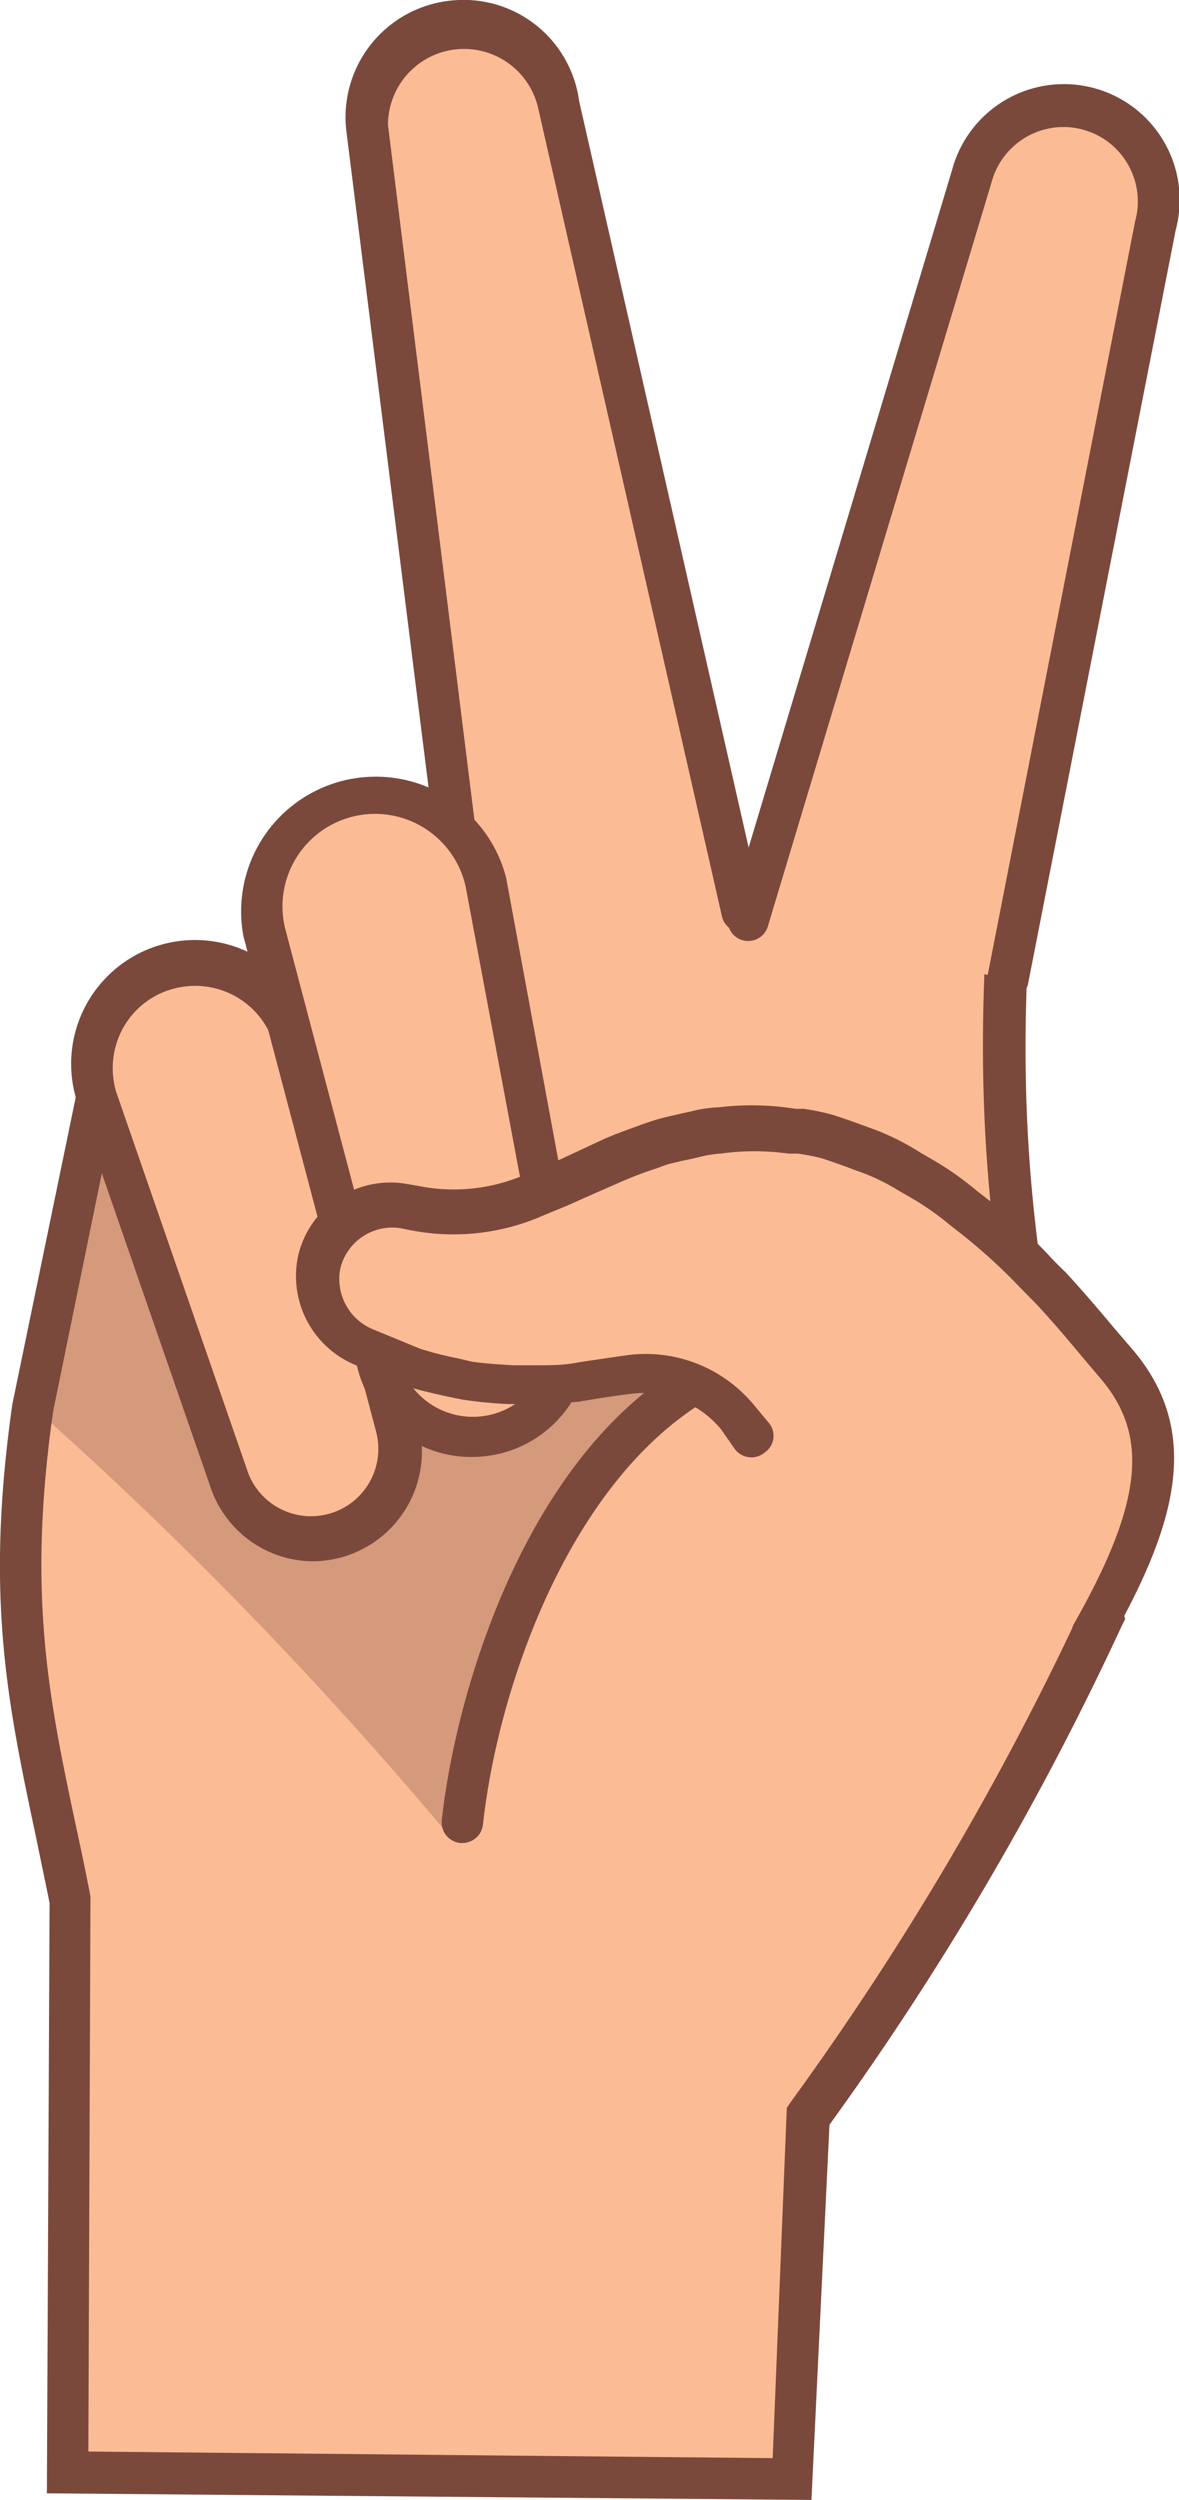 <svg id="Layer_1" data-name="Layer 1" xmlns="http://www.w3.org/2000/svg" viewBox="0 0 39.23 83.15"><defs><style>.cls-1{fill:#fbbc95;}.cls-2{fill:#7b483c;}.cls-3{opacity:0.3;}</style></defs><path class="cls-1" d="M2.25,83.29l24.13.23.48-12.1a99.26,99.26,0,0,0,9.78-16.63c-2.43-7.85-3.82-14.77-3-24.21-2-1.71-13.44-.18-30.43,7L1.1,47.86c-1,7.31.13,10.86,1.24,16.43Z" transform="translate(0 -1.07)"/><path class="cls-2" d="M27,84.22,1.56,84l.09-19.63c-.15-.76-.31-1.49-.45-2.19-.95-4.47-1.7-8-.79-14.4l2.2-10.65L2.94,37c16.45-7,28.76-9,31.15-6.9l.27.23,0,.34c-.81,9.32.53,16.07,3,24l.08.25-.12.24a99.9,99.9,0,0,1-9.72,16.58ZM2.94,82.61l22.77.22.47-11.65L26.3,71a98.91,98.91,0,0,0,9.61-16.27c-2.4-7.81-3.74-14.58-3-23.8-2.17-1-12.37.1-29.11,7.15L1.77,48c-.87,6.11-.15,9.53.77,13.87.16.73.32,1.49.47,2.28l0,.07Z" transform="translate(0 -1.07)"/><g class="cls-3"><path class="cls-2" d="M14.84,62c1.35-2.38,1.2-9.7,8.12-14.13-2.43-7.85-6.25-6.39-5.81-12.11C15.19,34,20.2,30.4,3.21,37.6L1.1,47.86A135.47,135.47,0,0,1,14.84,62Z" transform="translate(0 -1.07)"/></g><path class="cls-1" d="M16.71,41.47,12.21,5.3a3.21,3.21,0,0,1,6.37-.77l6.1,26.86Z" transform="translate(0 -1.07)"/><path class="cls-2" d="M15,1.09a3.88,3.88,0,0,1,4.27,3.34l6.09,26.81a.67.67,0,0,1-.52.82.68.68,0,0,1-.82-.52L17.91,4.68a2.53,2.53,0,0,0-5,.55l4.5,36.16a.69.69,0,0,1-.59.77h-.09a.68.68,0,0,1-.68-.6L11.52,5.39A3.9,3.9,0,0,1,15,1.09" transform="translate(0 -1.07)"/><path class="cls-1" d="M24.9,31.69,32.34,6.92a3.16,3.16,0,0,1,6.11,1.64L33.54,33.65Z" transform="translate(0 -1.07)"/><path class="cls-2" d="M33.54,34.33H33.4a.69.69,0,0,1-.54-.81L37.77,8.43A2.47,2.47,0,0,0,33,7.11L25.55,31.88a.68.68,0,1,1-1.31-.39L31.68,6.72a3.85,3.85,0,0,1,7.44,2L34.21,33.78A.68.68,0,0,1,33.54,34.33Z" transform="translate(0 -1.07)"/><path class="cls-1" d="M15.38,61.68c.62-5.62,3.9-14.41,10.69-15.77Z" transform="translate(0 -1.07)"/><path class="cls-2" d="M15.38,62.37h-.07a.69.69,0,0,1-.61-.76c.55-5,3.6-14.84,11.23-16.37a.69.69,0,0,1,.27,1.35c-6.35,1.27-9.54,9.77-10.13,15.17A.69.69,0,0,1,15.38,62.37Z" transform="translate(0 -1.07)"/><path class="cls-1" d="M13.18,48.51,9.78,35.6a3.43,3.43,0,0,0-6.57,2l0,.1L7.61,50.3a2.93,2.93,0,0,0,5.57-1.79Z" transform="translate(0 -1.07)"/><path class="cls-2" d="M10.39,53A3.62,3.62,0,0,1,7,50.52l-4.4-12.7a4.12,4.12,0,1,1,7.87-2.42l3.42,12.92A3.65,3.65,0,0,1,10.39,53ZM6.5,33.86a2.84,2.84,0,0,0-.81.12,2.71,2.71,0,0,0-1.62,1.33,2.76,2.76,0,0,0-.2,2.09L8.26,50.07a2.24,2.24,0,0,0,4.26-1.36v0L9.11,35.78a2.73,2.73,0,0,0-1.33-1.6A2.76,2.76,0,0,0,6.5,33.86Z" transform="translate(0 -1.07)"/><path class="cls-1" d="M18.85,44.91l-2.68-14.5a3.79,3.79,0,0,0-7.4,1.66l0,.11,3.76,14.24a3.23,3.23,0,0,0,6.29-1.51Z" transform="translate(0 -1.07)"/><path class="cls-2" d="M15.69,49.53a3.9,3.9,0,0,1-3.79-2.94L8.1,32.21a4.48,4.48,0,0,1,8.74-1.95l2.68,14.51a3.9,3.9,0,0,1-2.85,4.64A4.17,4.17,0,0,1,15.69,49.53ZM12.48,28.14a3.08,3.08,0,0,0-3,3.78l3.78,14.32a2.54,2.54,0,0,0,4.95-1.18v0L15.49,30.54a3.09,3.09,0,0,0-3-2.4Z" transform="translate(0 -1.07)"/><path class="cls-1" d="M25,48.72l-.44-.54a4,4,0,0,0-3.6-1.43c-.79.09-1.49.22-1.75.26-.58.06-1.22.07-1.81.09s-1.26-.07-1.88-.16-1.23-.26-1.81-.46-1.08-.43-1.6-.66A2.5,2.5,0,0,1,10.61,43a2.45,2.45,0,0,1,2.83-1.87l.36.06a6.62,6.62,0,0,0,4.05-.46c.37-.16.69-.28,1.12-.48l1.3-.57c.44-.21,1.05-.41,1.61-.61a10,10,0,0,1,1-.25,6.8,6.8,0,0,1,1.07-.19,9,9,0,0,1,2.42.05,8.21,8.21,0,0,1,1.22.23c.38.12.75.25,1.13.4a10.39,10.39,0,0,1,2,1,11.53,11.53,0,0,1,1.64,1.17A25.86,25.86,0,0,1,35,44c.77.84,1.45,1.67,2.17,2.52,2,2.31,1.47,4.9-.8,8.93Z" transform="translate(0 -1.07)"/><path class="cls-2" d="M36.37,56.1A.66.66,0,0,1,36,56a.68.68,0,0,1-.26-.93c2.27-4,2.51-6.24.88-8.15l-.61-.72c-.5-.6-1-1.19-1.55-1.78l-.59-.6a18.4,18.4,0,0,0-2-1.8l-.23-.18a9.56,9.56,0,0,0-1.34-.94l-.4-.23A6.8,6.8,0,0,0,28.48,40c-.39-.15-.76-.28-1.12-.4a7,7,0,0,0-.82-.16l-.31,0a8.1,8.1,0,0,0-2.25,0,3.39,3.39,0,0,0-.65.1l-.34.08-.29.06c-.2.05-.42.09-.58.15l-.27.1a12.46,12.46,0,0,0-1.28.49l-1.32.58c-.27.13-.5.22-.74.32l-.39.16a7.43,7.43,0,0,1-4.45.51l-.35-.07a1.78,1.78,0,0,0-2,1.36,1.81,1.81,0,0,0,1.08,2l1.58.65a11,11,0,0,0,1.26.32l.46.11c.41.06.88.09,1.38.12l.39,0,.36,0c.45,0,.9,0,1.32-.08l.37-.06,1.38-.2a4.67,4.67,0,0,1,4.21,1.69l.45.54a.67.67,0,0,1-.1,1,.69.69,0,0,1-1-.09L24,48.62a3.33,3.33,0,0,0-3-1.19c-.51.06-1,.14-1.32.19l-.42.07c-.47.05-1,.07-1.44.08l-.43,0-.46,0a13.77,13.77,0,0,1-1.55-.15l-.5-.1c-.47-.11-1-.22-1.43-.37l-1.65-.69a3.2,3.2,0,0,1-1.88-3.62,3.15,3.15,0,0,1,3.62-2.39l.36.06a5.94,5.94,0,0,0,3.66-.41l.41-.17.68-.3L20,39c.38-.18.9-.36,1.39-.54l.26-.09a7.23,7.23,0,0,1,.75-.2l.3-.07.32-.07a4.21,4.21,0,0,1,.89-.13,9.26,9.26,0,0,1,2.56.05l.27,0a7.53,7.53,0,0,1,1,.21c.4.13.79.27,1.17.41a8.35,8.35,0,0,1,1.72.84l.38.22a10.29,10.29,0,0,1,1.52,1.07l.21.16a19.43,19.43,0,0,1,2.12,1.92c.19.21.39.41.6.61.58.63,1.1,1.24,1.61,1.85l.61.71c2.37,2.78,1.42,5.9-.74,9.72A.67.67,0,0,1,36.37,56.1Z" transform="translate(0 -1.07)"/></svg>